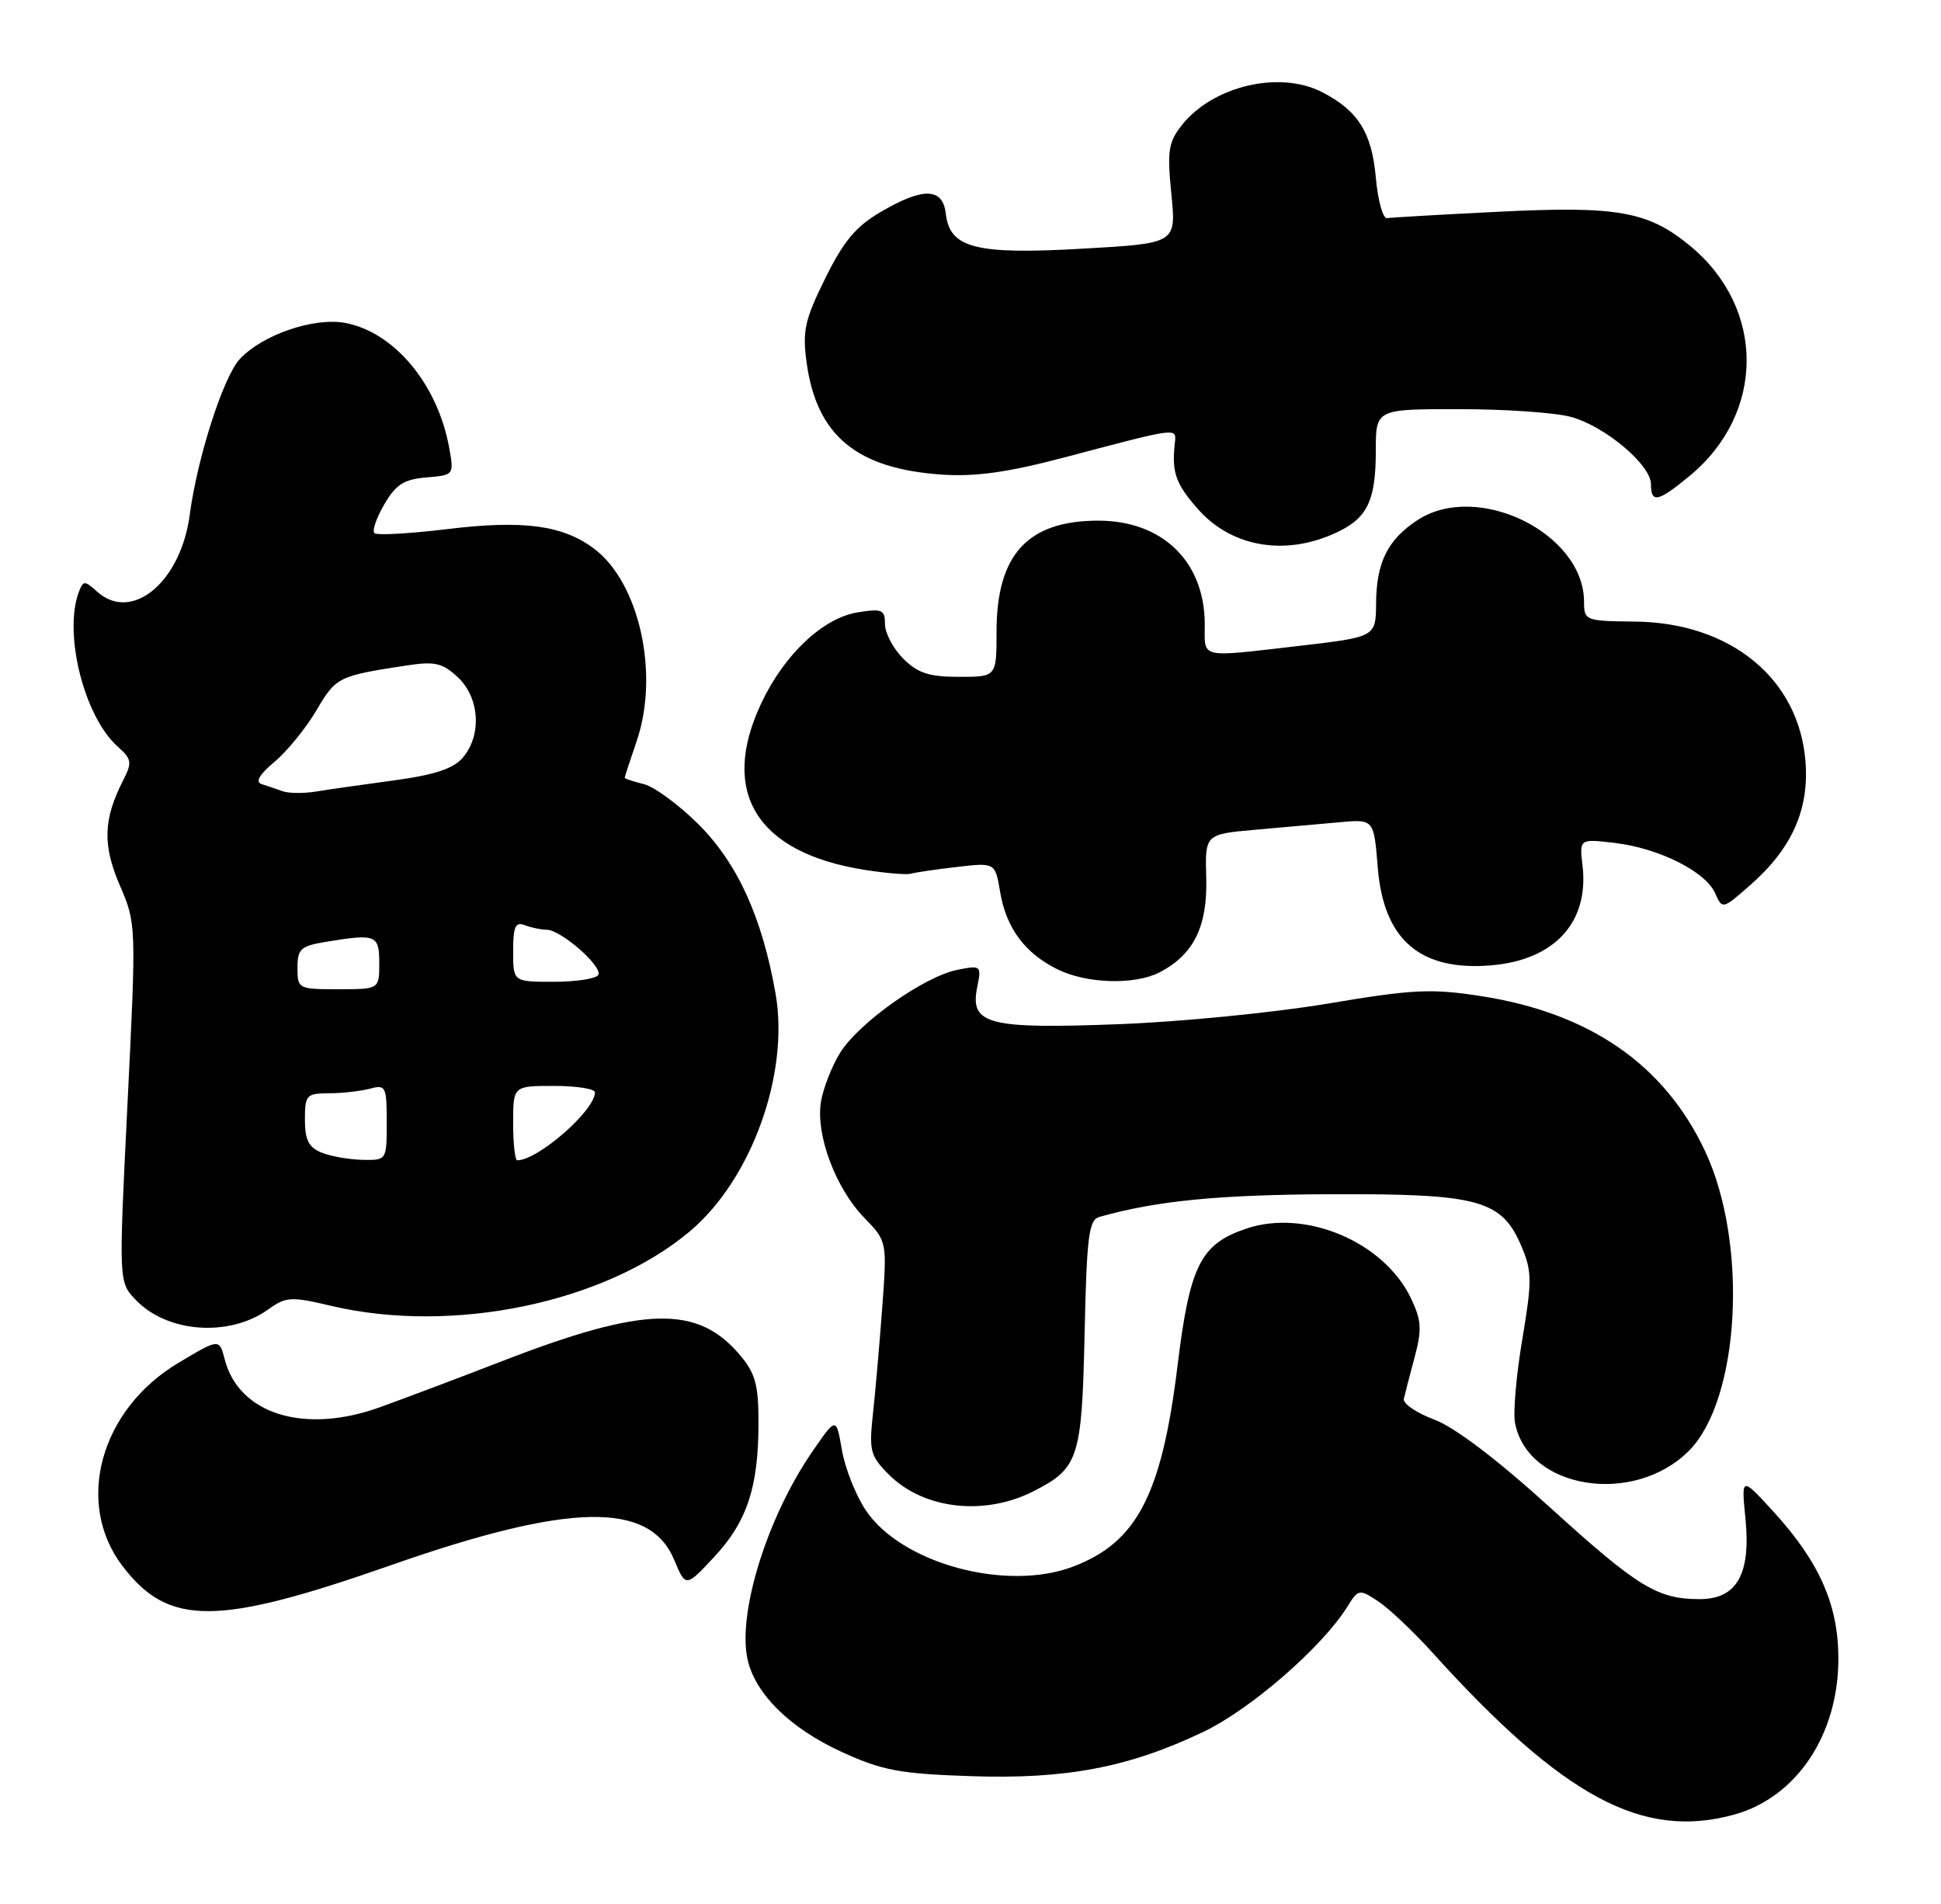 <?xml version="1.0" encoding="UTF-8" standalone="no"?>
<!DOCTYPE svg PUBLIC "-//W3C//DTD SVG 1.1//EN" "http://www.w3.org/Graphics/SVG/1.1/DTD/svg11.dtd" >
<svg xmlns="http://www.w3.org/2000/svg" xmlns:xlink="http://www.w3.org/1999/xlink" version="1.1" viewBox="0 0 261 256">
 <g >
 <path fill="currentColor"
d=" M 233.22 243.96 C 241.59 241.63 247.20 233.23 247.20 223.00 C 247.20 215.77 244.65 210.00 238.48 203.25 C 234.14 198.50 234.14 198.50 234.71 204.22 C 235.44 211.66 233.54 215.00 228.54 215.00 C 222.87 215.00 220.24 213.39 208.49 202.73 C 201.34 196.23 195.63 191.90 192.86 190.86 C 190.46 189.97 188.62 188.70 188.77 188.06 C 188.92 187.41 189.57 184.90 190.22 182.47 C 191.22 178.74 191.14 177.52 189.73 174.56 C 186.11 166.97 175.56 162.50 167.60 165.18 C 161.43 167.26 159.99 170.12 158.34 183.61 C 156.22 200.93 152.89 207.35 144.34 210.61 C 135.33 214.06 121.15 210.20 116.39 203.01 C 115.05 200.99 113.61 197.34 113.20 194.91 C 112.44 190.50 112.44 190.50 109.21 195.20 C 103.17 203.97 99.15 216.87 100.52 223.09 C 101.54 227.75 106.28 232.40 113.22 235.56 C 118.64 238.04 121.00 238.48 130.50 238.80 C 143.32 239.24 151.80 237.63 161.82 232.84 C 168.16 229.82 177.77 221.47 181.16 216.04 C 182.65 213.64 182.77 213.62 185.30 215.28 C 186.73 216.22 190.05 219.35 192.66 222.24 C 210.24 241.67 220.90 247.38 233.22 243.96 Z  M 52.50 210.46 C 76.59 202.02 87.35 201.81 90.65 209.71 C 92.21 213.43 92.21 213.43 96.02 209.34 C 100.45 204.60 101.99 199.95 101.99 191.33 C 102.00 186.21 101.58 184.65 99.52 182.21 C 93.81 175.42 86.62 175.60 67.50 183.01 C 61.45 185.35 54.02 188.15 51.00 189.23 C 40.89 192.85 32.13 190.12 30.22 182.78 C 29.49 179.95 29.49 179.95 24.00 183.23 C 13.47 189.50 10.01 202.08 16.48 210.56 C 22.66 218.66 29.13 218.64 52.50 210.46 Z  M 139.00 200.48 C 145.04 197.40 145.47 196.08 145.84 179.44 C 146.13 166.16 146.40 164.01 147.84 163.61 C 155.51 161.44 163.88 160.62 179.00 160.56 C 199.04 160.49 201.98 161.31 204.66 167.74 C 206.00 170.94 206.00 172.34 204.70 180.06 C 203.89 184.85 203.45 189.91 203.72 191.31 C 205.42 200.21 219.65 202.50 227.09 195.07 C 233.96 188.19 235.11 167.25 229.30 154.82 C 223.82 143.11 213.75 136.16 199.00 133.90 C 192.43 132.89 189.88 133.02 178.50 134.94 C 171.35 136.14 158.72 137.39 150.44 137.70 C 132.88 138.37 130.40 137.73 131.39 132.78 C 131.99 129.81 131.93 129.76 128.75 130.39 C 124.28 131.27 115.46 137.52 112.95 141.57 C 111.82 143.41 110.66 146.40 110.38 148.21 C 109.69 152.61 112.37 159.75 116.18 163.69 C 119.28 166.89 119.28 166.89 118.64 175.69 C 118.28 180.54 117.72 186.98 117.39 190.01 C 116.84 195.08 117.01 195.74 119.54 198.27 C 124.20 202.93 132.39 203.86 139.00 200.48 Z  M 36.08 176.04 C 38.47 174.33 39.12 174.29 44.58 175.58 C 60.90 179.41 81.33 175.16 92.75 165.56 C 101.05 158.58 106.17 144.38 104.29 133.61 C 102.49 123.35 99.19 116.10 93.95 110.85 C 91.32 108.23 88.01 105.79 86.59 105.43 C 85.17 105.08 84.00 104.69 84.00 104.57 C 84.00 104.45 84.73 102.22 85.62 99.61 C 88.70 90.57 85.96 78.30 79.85 73.74 C 75.65 70.61 70.36 69.90 60.21 71.13 C 55.10 71.75 50.66 72.00 50.34 71.68 C 50.02 71.36 50.62 69.61 51.68 67.80 C 53.23 65.14 54.32 64.44 57.33 64.19 C 61.05 63.88 61.06 63.86 60.40 60.19 C 58.85 51.66 53.02 44.66 46.43 43.42 C 42.21 42.63 35.27 45.01 32.24 48.28 C 30.03 50.66 26.53 61.55 25.52 69.18 C 24.32 78.28 17.71 83.76 13.04 79.53 C 11.39 78.04 11.20 78.04 10.62 79.54 C 8.49 85.09 11.30 96.35 15.82 100.37 C 17.71 102.05 17.79 102.51 16.58 104.87 C 13.88 110.16 13.77 113.59 16.11 119.03 C 18.33 124.20 18.33 124.31 17.15 148.27 C 15.96 172.33 15.96 172.33 18.18 174.69 C 22.41 179.20 30.80 179.83 36.08 176.04 Z  M 155.90 130.74 C 160.49 128.38 162.37 124.59 162.20 118.10 C 162.03 112.16 162.03 112.16 168.77 111.56 C 172.47 111.23 177.58 110.78 180.12 110.55 C 184.74 110.13 184.74 110.13 185.26 116.61 C 186.04 126.34 190.94 130.58 200.48 129.79 C 209.02 129.09 213.69 124.01 212.80 116.41 C 212.37 112.77 212.37 112.77 217.12 113.33 C 223.05 114.03 229.32 117.16 230.62 120.07 C 231.60 122.28 231.61 122.28 235.36 118.99 C 240.98 114.06 243.31 108.79 242.77 102.29 C 241.86 91.21 232.68 83.71 219.87 83.57 C 213.16 83.50 213.01 83.44 213.00 80.90 C 212.99 71.66 198.61 64.64 190.57 69.95 C 186.60 72.56 185.08 75.62 185.04 81.07 C 185.00 85.64 185.00 85.64 174.75 86.83 C 161.08 88.41 162.00 88.61 162.00 83.95 C 162.00 75.53 156.34 70.01 147.70 70.00 C 138.18 70.00 134.00 74.56 134.00 84.95 C 134.00 91.00 134.00 91.00 128.95 91.00 C 124.93 91.00 123.41 90.50 121.45 88.55 C 120.10 87.20 119.00 85.11 119.00 83.91 C 119.00 81.97 118.61 81.80 115.33 82.33 C 110.67 83.09 105.48 87.96 102.39 94.50 C 96.70 106.51 101.74 114.66 116.26 116.95 C 119.11 117.40 121.90 117.63 122.47 117.47 C 123.04 117.30 125.82 116.89 128.66 116.56 C 133.82 115.96 133.82 115.96 134.49 119.95 C 135.31 124.79 137.82 128.17 142.21 130.33 C 146.13 132.26 152.56 132.45 155.90 130.74 Z  M 180.22 71.35 C 183.94 69.47 185.00 67.09 185.00 60.57 C 185.00 55.00 185.00 55.00 196.25 55.01 C 202.44 55.01 209.20 55.48 211.28 56.06 C 215.87 57.34 222.00 62.51 222.00 65.10 C 222.00 67.70 222.94 67.50 227.18 64.00 C 237.39 55.59 237.43 41.46 227.28 33.07 C 221.62 28.40 217.51 27.67 201.50 28.47 C 193.80 28.85 187.05 29.24 186.51 29.33 C 185.96 29.42 185.28 26.96 185.00 23.85 C 184.46 17.82 182.61 14.88 177.80 12.40 C 172.06 9.43 163.07 11.55 158.89 16.86 C 157.11 19.13 156.93 20.32 157.51 26.09 C 158.17 32.72 158.17 32.72 145.63 33.43 C 131.19 34.26 127.72 33.37 127.18 28.74 C 126.78 25.21 124.15 25.14 118.40 28.51 C 115.08 30.45 113.41 32.46 110.96 37.44 C 108.20 43.03 107.88 44.50 108.47 48.79 C 109.82 58.58 115.21 63.03 126.66 63.81 C 131.21 64.11 135.51 63.51 143.16 61.49 C 158.68 57.39 158.20 57.45 157.97 59.62 C 157.55 63.52 158.08 65.03 161.06 68.42 C 165.71 73.72 173.24 74.87 180.22 71.35 Z  M 43.25 154.97 C 41.51 154.27 41.00 153.26 41.00 150.53 C 41.00 147.22 41.20 147.00 44.25 146.99 C 46.04 146.98 48.51 146.70 49.75 146.37 C 51.87 145.80 52.00 146.07 52.00 150.88 C 52.00 156.00 52.00 156.00 48.75 155.94 C 46.96 155.90 44.49 155.47 43.25 154.97 Z  M 69.00 151.00 C 69.00 146.00 69.00 146.00 74.50 146.00 C 77.53 146.00 80.00 146.39 80.00 146.87 C 80.00 149.30 72.34 156.00 69.55 156.00 C 69.25 156.00 69.00 153.75 69.00 151.00 Z  M 40.00 130.13 C 40.00 127.59 40.43 127.19 43.75 126.64 C 50.58 125.51 51.00 125.68 51.00 129.50 C 51.00 133.00 51.00 133.00 45.50 133.00 C 40.11 133.00 40.00 132.94 40.00 130.13 Z  M 69.00 127.89 C 69.00 124.56 69.30 123.90 70.58 124.39 C 71.45 124.73 72.77 125.00 73.51 125.00 C 75.42 125.00 81.12 130.00 80.44 131.09 C 80.13 131.59 77.43 132.00 74.44 132.00 C 69.00 132.00 69.00 132.00 69.00 127.89 Z  M 38.00 106.38 C 37.17 106.08 35.90 105.65 35.17 105.42 C 34.29 105.14 34.89 104.12 36.94 102.40 C 38.65 100.96 41.18 97.84 42.58 95.46 C 45.18 91.02 45.50 90.86 54.83 89.45 C 58.49 88.90 59.53 89.15 61.58 91.07 C 64.49 93.81 64.81 98.83 62.25 101.84 C 60.97 103.35 58.50 104.17 53.00 104.92 C 48.88 105.47 44.15 106.15 42.50 106.42 C 40.85 106.69 38.83 106.67 38.00 106.38 Z "/>
</g>
</svg>